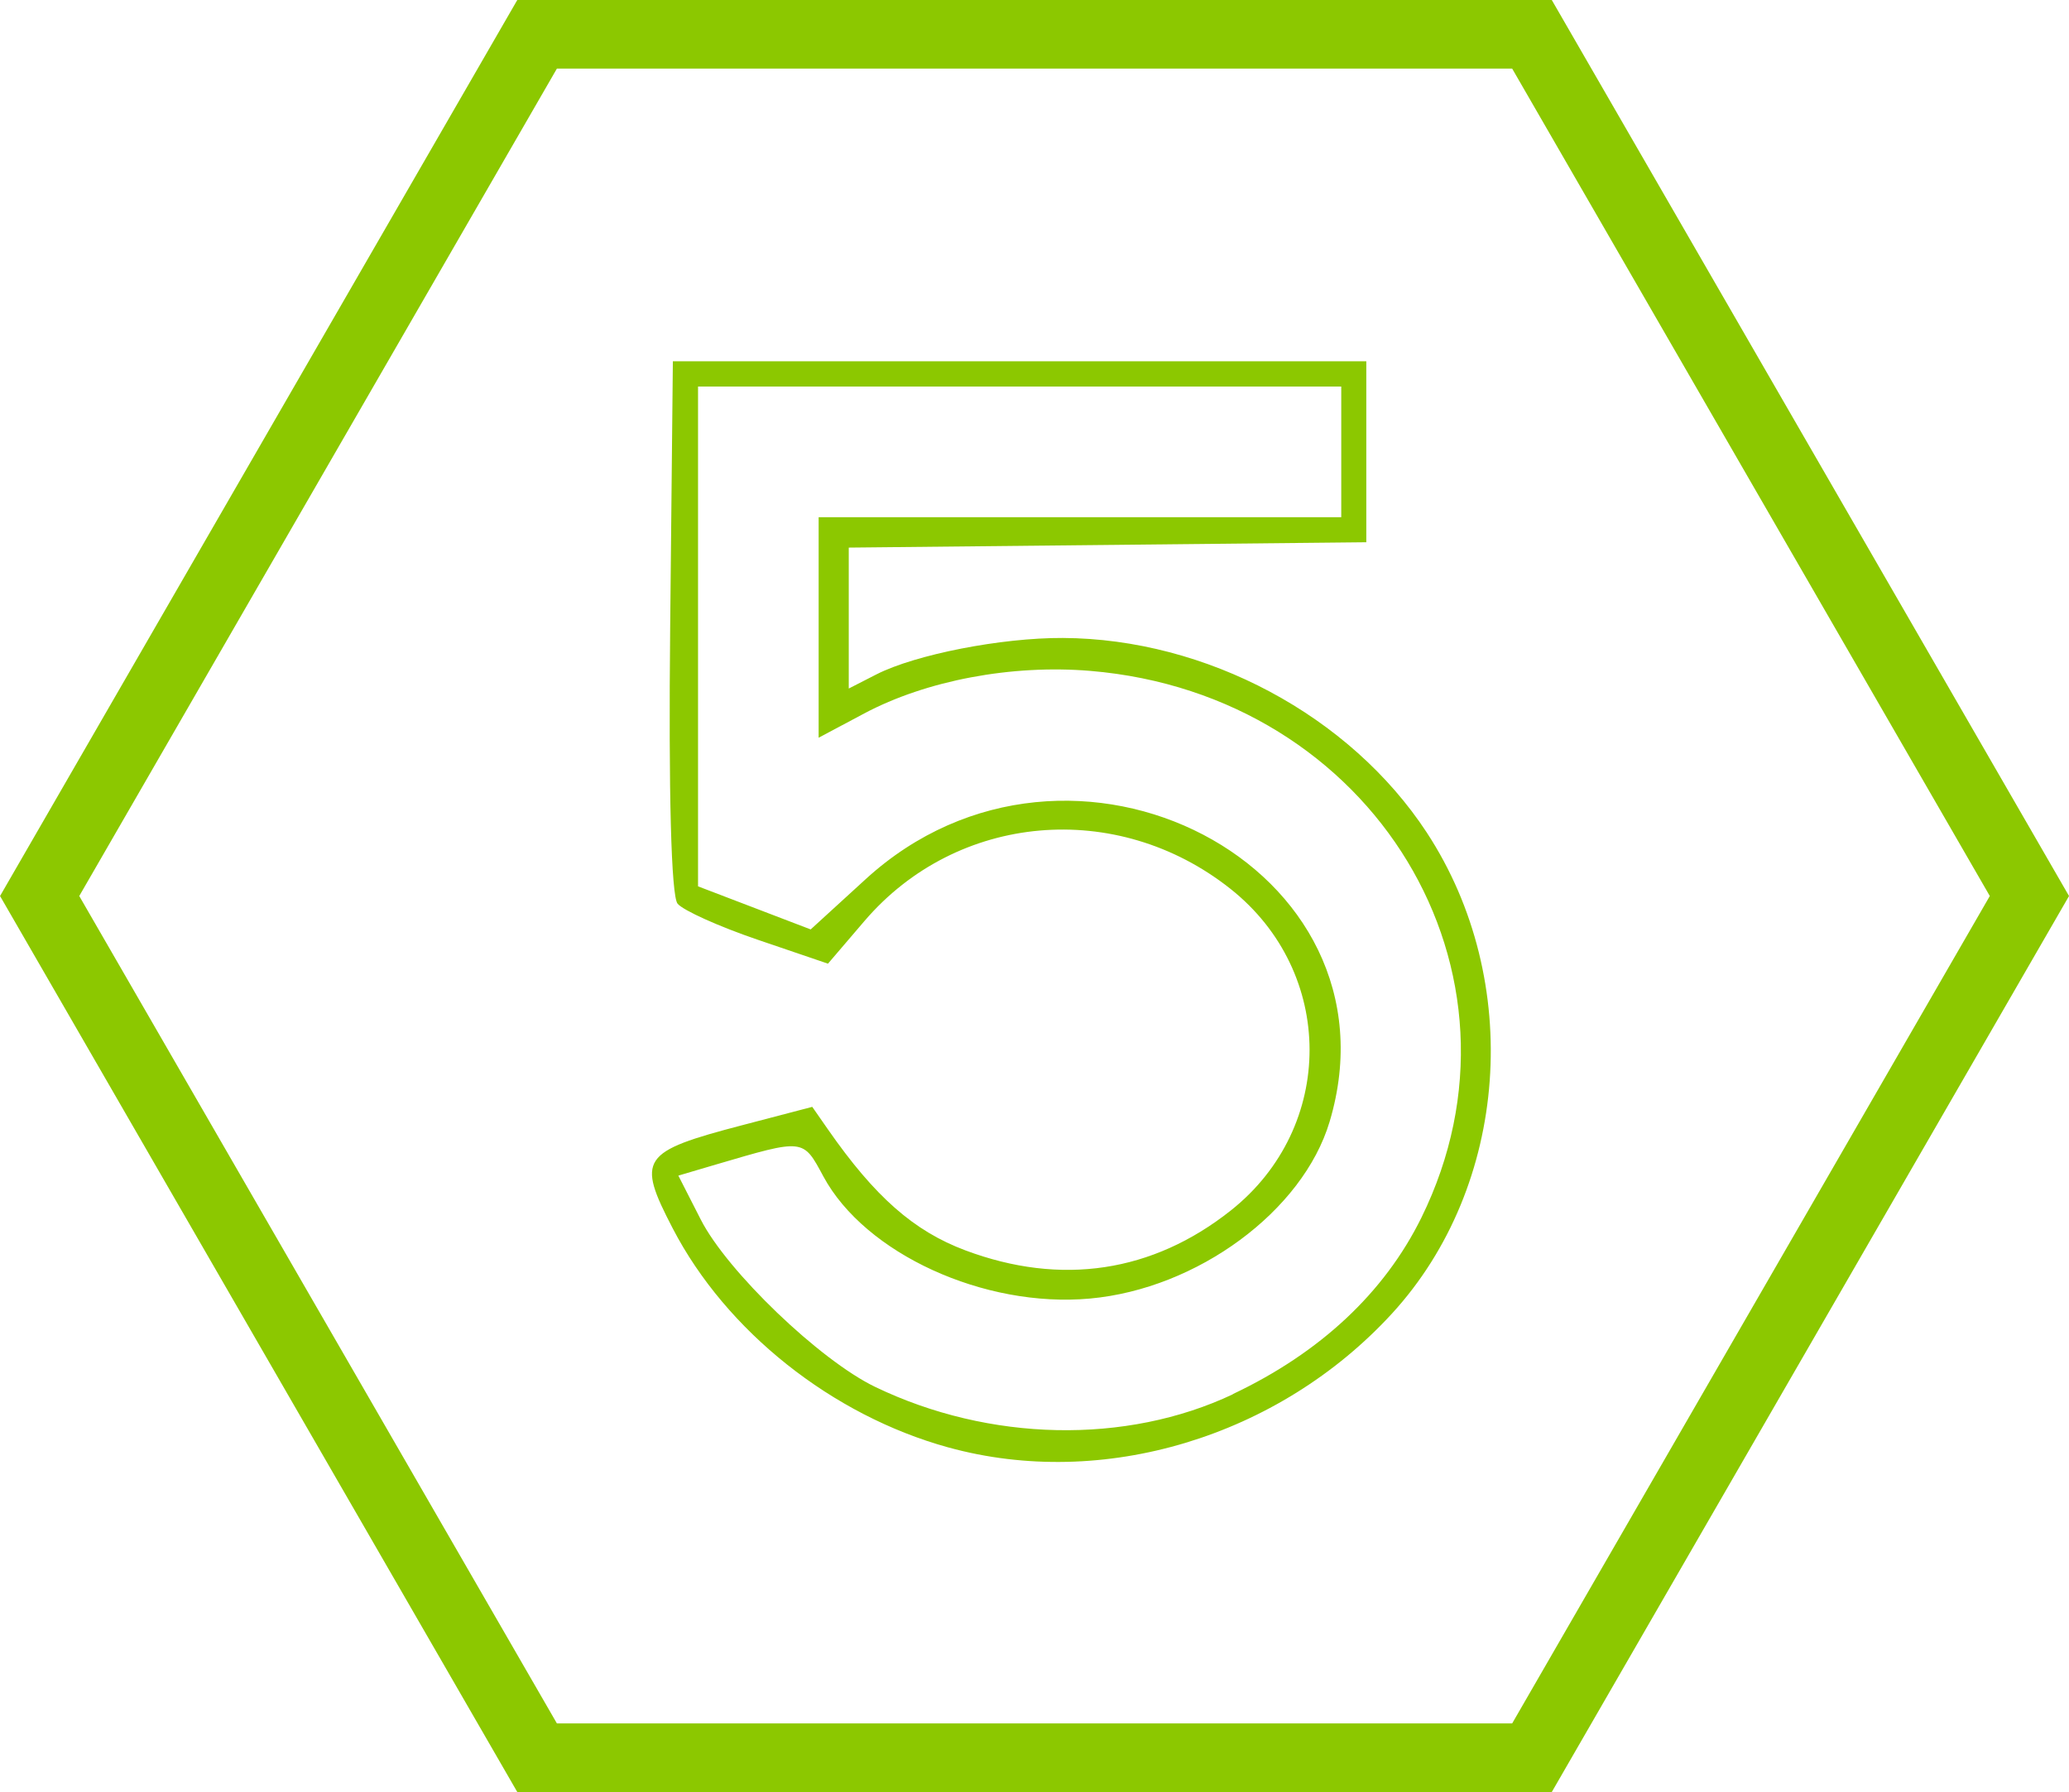 <?xml version="1.0" encoding="UTF-8" standalone="no"?>
<svg
   xmlns:dc="http://purl.org/dc/elements/1.1/"
   xmlns:cc="http://creativecommons.org/ns#"
   xmlns:rdf="http://www.w3.org/1999/02/22-rdf-syntax-ns#"
   xmlns:svg="http://www.w3.org/2000/svg"
   xmlns="http://www.w3.org/2000/svg"
   xmlns:sodipodi="http://sodipodi.sourceforge.net/DTD/sodipodi-0.dtd"
   xmlns:inkscape="http://www.inkscape.org/namespaces/inkscape"
   width="30.159mm"
   height="26.119mm"
   viewBox="0 0 30.159 26.119"
   version="1.1"
   id="svg3440"
   inkscape:version="1.0.1 (3bc2e813f5, 2020-09-07)"
   sodipodi:docname="tn5.svg">
  <defs
     id="defs3434" />
  <sodipodi:namedview
     id="base"
     pagecolor="#ffffff"
     bordercolor="#666666"
     borderopacity="1.0"
     inkscape:pageopacity="0.0"
     inkscape:pageshadow="2"
     inkscape:zoom="0.29367816"
     inkscape:cx="378.67691"
     inkscape:cy="554.87679"
     inkscape:document-units="mm"
     inkscape:current-layer="layer1"
     inkscape:document-rotation="0"
     showgrid="false"
     inkscape:window-width="1333"
     inkscape:window-height="900"
     inkscape:window-x="1690"
     inkscape:window-y="2"
     inkscape:window-maximized="0" />
  <g
     inkscape:label="Layer 1"
     inkscape:groupmode="layer"
     id="layer1"
     transform="translate(-5.642,-1.356)">
    <g
       id="g4013">
      <path
         sodipodi:type="star"
         style="fill:none;fill-opacity:1;fill-rule:evenodd;stroke:#8cc800;stroke-width:1;stroke-miterlimit:4;stroke-dasharray:none;stroke-opacity:1"
         id="path927-9-3-6-4-4-7-2-8-9-3-6-9"
         sodipodi:sides="6"
         sodipodi:cx="20.72138"
         sodipodi:cy="14.414873"
         sodipodi:r1="14.502296"
         sodipodi:r2="12.559356"
         sodipodi:arg1="1.0471976"
         sodipodi:arg2="1.5707963"
         inkscape:flatsided="true"
         inkscape:rounded="0"
         inkscape:randomized="0"
         d="m 27.973,26.974 -14.502,-1e-6 -7.251,-12.559 7.251,-12.559 14.502,7e-7 7.251,12.559 z" />
      <path
         style="fill:#8cc800;fill-opacity:1;stroke-width:0.147"
         d="m 19.463,22.451 c -1.693,-0.467 -3.236,-1.693 -4.014,-3.19 -0.531,-1.022 -0.466,-1.119 1.017,-1.507 l 1.016,-0.266 0.229,0.329 c 0.684,0.982 1.251,1.481 2.004,1.763 1.395,0.522 2.727,0.322 3.867,-0.581 1.534,-1.215 1.532,-3.472 -0.006,-4.69 -1.656,-1.311 -3.983,-1.106 -5.332,0.469 l -0.533,0.623 -1.022,-0.348 c -0.562,-0.191 -1.089,-0.428 -1.17,-0.526 -0.093,-0.112 -0.133,-1.605 -0.108,-4.042 l 0.039,-3.864 h 5.054 5.054 v 1.319 1.319 l -3.772,0.039 -3.772,0.039 v 1.027 1.027 l 0.403,-0.206 c 0.569,-0.29 1.821,-0.535 2.717,-0.531 2.091,0.01 4.186,1.13 5.305,2.835 1.417,2.162 1.2,5.151 -0.508,7.013 -1.652,1.799 -4.212,2.571 -6.467,1.949 z m 4.148,-0.776 c 1.275,-0.603 2.211,-1.479 2.75,-2.572 1.758,-3.572 -0.695,-7.623 -4.825,-7.969 -1.146,-0.096 -2.392,0.139 -3.298,0.621 l -0.663,0.353 v -1.607 -1.607 h 3.809 3.809 v -0.952 -0.952 h -4.688 -4.688 v 3.642 3.642 l 0.821,0.314 0.821,0.314 0.801,-0.732 c 2.989,-2.732 7.875,-0.178 6.763,3.535 -0.39,1.301 -1.927,2.435 -3.494,2.577 -1.544,0.14 -3.278,-0.655 -3.885,-1.78 -0.299,-0.555 -0.277,-0.552 -1.568,-0.173 l -0.546,0.161 0.327,0.641 c 0.385,0.755 1.734,2.049 2.541,2.438 1.664,0.802 3.66,0.843 5.215,0.108 z"
         id="path1058" />
    </g>
  </g>
</svg>

